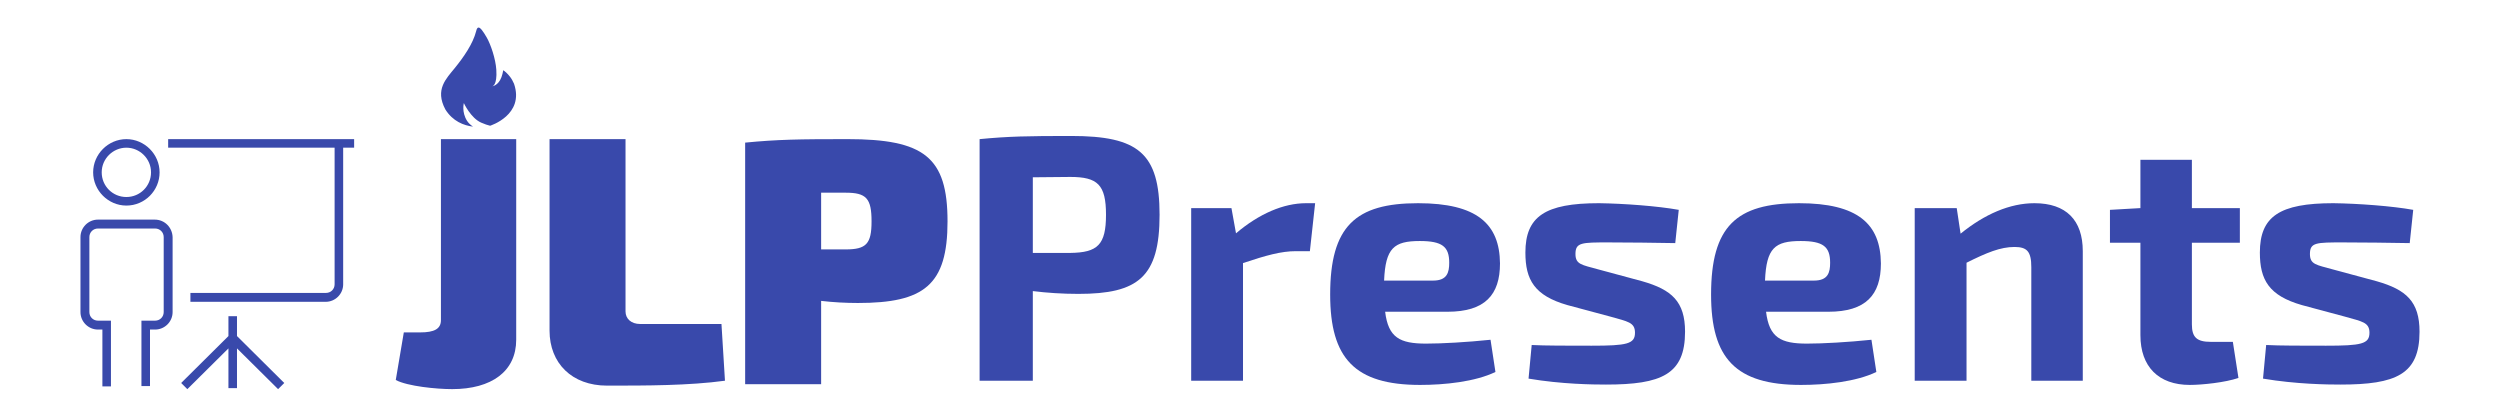<?xml version="1.0" encoding="UTF-8" standalone="no"?>
<svg
   xmlns:dc="http://purl.org/dc/elements/1.1/"
   xmlns:cc="http://creativecommons.org/ns#"
   xmlns:rdf="http://www.w3.org/1999/02/22-rdf-syntax-ns#"
   xmlns:svg="http://www.w3.org/2000/svg"
   xmlns="http://www.w3.org/2000/svg"
   xmlns:sodipodi="http://sodipodi.sourceforge.net/DTD/sodipodi-0.dtd"
   xmlns:inkscape="http://www.inkscape.org/namespaces/inkscape"
   width="3000"
   height="500"
   viewBox="0 0 3000 500"
   version="1.1"
   id="svg2"
   inkscape:version="0.48.4 r9939"
   sodipodi:docname="jlp-programs_mark_jlppresents.svg"
   inkscape:export-filename="/home/agnium/all/repo/jlpcommunity/jlp-brand/assets/png/jlp-programs_mark_jlppresents.png"
   inkscape:export-xdpi="90"
   inkscape:export-ydpi="90">
  <sodipodi:namedview
     pagecolor="#ffffff"
     bordercolor="#666666"
     borderopacity="1"
     objecttolerance="10"
     gridtolerance="10"
     guidetolerance="10"
     inkscape:pageopacity="0"
     inkscape:pageshadow="2"
     inkscape:window-width="1366"
     inkscape:window-height="744"
     id="namedview28"
     showgrid="false"
     inkscape:zoom="0.13513057"
     inkscape:cx="1160.8556"
     inkscape:cy="1410.1819"
     inkscape:window-x="0"
     inkscape:window-y="24"
     inkscape:window-maximized="1"
     inkscape:current-layer="layer1"
     inkscape:object-paths="true"
     inkscape:object-nodes="true"
     inkscape:snap-intersection-paths="true"
     inkscape:snap-smooth-nodes="true"
     inkscape:snap-bbox="true"
     inkscape:snap-global="false" />
  <!-- Generator: Sketch 3.0.3 (7892) - http://www.bohemiancoding.com/sketch -->
  <title
     id="title4">Agnium Brand Asset</title>
  <desc
     id="desc6">Created with Sketch.</desc>
  <defs
     id="defs8">
    <filter
       x="-0.5"
       y="-0.5"
       width="2"
       height="2"
       filterUnits="objectBoundingBox"
       id="filter-1"
       color-interpolation-filters="sRGB">
      <feOffset
         dx="2"
         dy="2"
         in="SourceAlpha"
         result="shadowOffsetOuter1"
         id="feOffset11" />
      <feGaussianBlur
         stdDeviation="2"
         in="shadowOffsetOuter1"
         result="shadowBlurOuter1"
         id="feGaussianBlur13" />
      <feColorMatrix
         values="0 0 0 0 0   0 0 0 0 0   0 0 0 0 0  0 0 0 0.35 0"
         in="shadowBlurOuter1"
         type="matrix"
         result="shadowMatrixOuter1"
         id="feColorMatrix15" />
      <feMerge
         id="feMerge17">
        <feMergeNode
           in="shadowMatrixOuter1"
           id="feMergeNode19" />
        <feMergeNode
           in="SourceGraphic"
           id="feMergeNode21" />
      </feMerge>
    </filter>
  </defs>
  <g
     inkscape:groupmode="layer"
     id="layer2"
     inkscape:label="bg"
     transform="translate(0,-300)"
     style="display:inline" />
  <g
     inkscape:groupmode="layer"
     id="layer1"
     inkscape:label="base"
     style="display:inline"
     transform="translate(0,-300)">
    <g
       id="g3112"
       transform="translate(-99.417,1182.987)">
      <g
         transform="translate(-766.04,-1366.847)"
         style="fill:#3949ab"
         id="g4582">
        <path
           inkscape:connector-curvature="0"
           id="path4151"
           style="font-size:420.168px;font-style:normal;font-weight:bold;line-height:125%;letter-spacing:0px;word-spacing:0px;fill:#3949ab;fill-opacity:1;stroke:none;font-family:'Exo 2.0';-inkscape-font-specification:'Exo 2.0 Bold'"
           d="m 2040.973,940.724 63.865,0 0,-107.563 c 16.807,2.101 35.714,3.361 54.622,3.361 71.849,0 97.479,-20.168 97.479,-94.958 0,-73.95 -25.63,-94.538 -105.882,-94.538 -52.101,0 -75.21,0.42 -110.084,3.782 l 0,289.916 m 63.865,-153.361 0,-90.756 44.958,-0.42 c 32.773,0 42.857,9.244 42.857,45.378 0,36.134 -10.084,45.378 -42.857,45.798 l -44.958,0" />
        <path
           inkscape:connector-curvature="0"
           id="path4153"
           style="font-size:420.168px;font-style:normal;font-weight:bold;line-height:125%;letter-spacing:0px;word-spacing:0px;fill:#3949ab;fill-opacity:1;stroke:none;font-family:'Exo 2.0';-inkscape-font-specification:'Exo 2.0 Bold'"
           d="m 2443.612,727.699 -10.924,0 c -26.891,0 -56.303,12.605 -84.034,36.134 l -5.462,-30.252 -48.319,0 0,207.143 62.185,0 0,-141.176 c 27.731,-9.244 45.798,-14.286 63.445,-14.286 l 16.807,0 6.303,-57.563" />
        <path
           inkscape:connector-curvature="0"
           id="path4155"
           style="font-size:420.168px;font-style:normal;font-weight:bold;line-height:125%;letter-spacing:0px;word-spacing:0px;fill:#3949ab;fill-opacity:1;stroke:none;font-family:'Exo 2.0';-inkscape-font-specification:'Exo 2.0 Bold'"
           d="m 2602.423,857.951 c 44.958,0 63.025,-20.168 63.025,-57.983 -0.42,-47.479 -27.731,-72.269 -98.319,-72.269 -75.21,0 -105.462,27.731 -105.462,109.664 0,76.471 29.412,108.403 107.983,108.403 29.412,0 65.966,-3.781 90.336,-15.546 l -5.882,-38.655 c -28.151,2.941 -58.403,4.622 -77.311,4.622 -31.512,0 -45.378,-7.143 -49.16,-38.235 l 74.79,0 m -76.05,-37.395 c 1.681,-39.076 11.765,-47.479 42.857,-47.479 26.891,0 35.294,6.723 35.294,26.05 0,11.765 -2.521,21.429 -19.328,21.429 l -58.824,0" />
        <path
           inkscape:connector-curvature="0"
           id="path4157"
           style="font-size:420.168px;font-style:normal;font-weight:bold;line-height:125%;letter-spacing:0px;word-spacing:0px;fill:#3949ab;fill-opacity:1;stroke:none;font-family:'Exo 2.0';-inkscape-font-specification:'Exo 2.0 Bold'"
           d="m 2798.03,863.833 c 20.588,5.882 29.412,6.723 29.412,19.328 0,13.445 -9.664,15.546 -52.101,15.546 -27.731,0 -56.723,0 -71.849,-0.84 l -3.781,40.336 c 39.916,6.723 77.311,7.143 92.857,7.143 66.807,0 94.958,-12.185 94.958,-63.445 0,-36.134 -15.966,-50.42 -51.261,-60.504 l -52.941,-14.286 c -19.748,-5.462 -27.311,-5.882 -27.311,-18.487 0,-13.866 7.563,-13.866 39.916,-13.866 26.05,0 53.361,0.42 79.832,0.84 l 4.202,-39.916 c -25.63,-4.622 -65.966,-7.563 -95.798,-7.983 -64.706,0 -88.235,15.966 -88.235,59.244 0,32.773 10.924,51.681 50.42,63.025 l 51.681,13.866" />
        <path
           inkscape:connector-curvature="0"
           id="path4159"
           style="font-size:420.168px;font-style:normal;font-weight:bold;line-height:125%;letter-spacing:0px;word-spacing:0px;fill:#3949ab;fill-opacity:1;stroke:none;font-family:'Exo 2.0';-inkscape-font-specification:'Exo 2.0 Bold'"
           d="m 3059.519,857.951 c 44.958,0 63.025,-20.168 63.025,-57.983 -0.42,-47.479 -27.731,-72.269 -98.319,-72.269 -75.21,0 -105.462,27.731 -105.462,109.664 0,76.471 29.412,108.403 107.983,108.403 29.412,0 65.966,-3.781 90.336,-15.546 l -5.882,-38.655 c -28.151,2.941 -58.403,4.622 -77.311,4.622 -31.512,0 -45.378,-7.143 -49.16,-38.235 l 74.79,0 m -76.05,-37.395 c 1.681,-39.076 11.765,-47.479 42.857,-47.479 26.891,0 35.294,6.723 35.294,26.05 0,11.765 -2.521,21.429 -19.328,21.429 l -58.824,0" />
        <path
           inkscape:connector-curvature="0"
           id="path4161"
           style="font-size:420.168px;font-style:normal;font-weight:bold;line-height:125%;letter-spacing:0px;word-spacing:0px;fill:#3949ab;fill-opacity:1;stroke:none;font-family:'Exo 2.0';-inkscape-font-specification:'Exo 2.0 Bold'"
           d="m 3213.531,733.581 -50.42,0 0,207.143 62.185,0 0,-141.597 c 24.37,-12.185 40.756,-18.908 57.563,-18.908 15.126,0 20.168,5.462 20.168,24.37 l 0,136.134 61.765,0 0,-155.462 c 0,-37.395 -20.168,-57.563 -57.983,-57.563 -29.412,0 -59.664,13.025 -88.655,36.555 l -4.622,-30.672" />
        <path
           inkscape:connector-curvature="0"
           id="path4163"
           style="font-size:420.168px;font-style:normal;font-weight:bold;line-height:125%;letter-spacing:0px;word-spacing:0px;fill:#3949ab;fill-opacity:1;stroke:none;font-family:'Exo 2.0';-inkscape-font-specification:'Exo 2.0 Bold'"
           d="m 3495.72,775.178 57.563,0 0,-41.597 -57.563,0 0,-57.983 -61.765,0 0,57.983 -36.555,2.101 0,39.496 36.555,0 0,110.924 c 0,37.815 21.849,59.664 59.244,59.664 14.706,0 42.857,-2.941 58.403,-8.403 l -6.723,-43.277 -26.471,0 c -16.807,0 -22.689,-5.462 -22.689,-21.008 l 0,-97.899" />
        <path
           inkscape:connector-curvature="0"
           id="path4165"
           style="font-size:420.168px;font-style:normal;font-weight:bold;line-height:125%;letter-spacing:0px;word-spacing:0px;fill:#3949ab;fill-opacity:1;stroke:none;font-family:'Exo 2.0';-inkscape-font-specification:'Exo 2.0 Bold'"
           d="m 3679.399,863.833 c 20.588,5.882 29.412,6.723 29.412,19.328 0,13.445 -9.664,15.546 -52.101,15.546 -27.731,0 -56.723,0 -71.849,-0.84 l -3.781,40.336 c 39.916,6.723 77.311,7.143 92.857,7.143 66.807,0 94.958,-12.185 94.958,-63.445 0,-36.134 -15.966,-50.42 -51.261,-60.504 l -52.941,-14.286 c -19.748,-5.462 -27.311,-5.882 -27.311,-18.487 0,-13.866 7.563,-13.866 39.916,-13.866 26.05,0 53.361,0.42 79.832,0.84 l 4.202,-39.916 c -25.63,-4.622 -65.966,-7.563 -95.798,-7.983 -64.706,0 -88.235,15.966 -88.235,59.244 0,32.773 10.924,51.681 50.42,63.025 l 51.681,13.866" />
        <g
           transform="translate(1321.435,348.707)"
           style="fill:#3949ab;display:inline"
           id="g4343-83">
          <path
             inkscape:connector-curvature="0"
             style="fill:#3949ab;fill-opacity:1;fill-rule:nonzero;stroke:none;display:inline"
             d="m 118.305,168.204 c -1.295,-0.02 -2.238,1.426 -2.911,4.432 -3.891,15.232 -15.079,31.147 -25.496,44.032 C 79.481,229.553 65.679,242.511 78.446,266.475 c 8.959,14.329 22.137,19.284 33.196,20.626 -2.902,-1.961 -5.473,-4.27 -7.161,-6.94 -6.72,-10.627 -3.842,-21.307 -3.842,-21.307 0,0 8.292,18.037 20.854,23.479 4.293,1.86 7.73,3.033 10.65,3.707 0,0 41.476,-12.92 28.736,-50.334 -1.31,-3.021 -2.907,-5.972 -4.828,-8.423 -3.273,-4.175 -6.063,-6.524 -8.149,-7.845 -0.494,2.898 -1.189,5.812 -2.167,8.413 -3.82,10.167 -10.977,10.816 -10.977,10.816 0,0 6.108,-0.725 4.848,-19.836 -0.864,-13.101 -6.676,-30.314 -11.523,-38.709 -4.486,-7.769 -7.62,-11.882 -9.778,-11.917 z"
             id="rect4149-4" />
          <path
             d="m 163.479,302.101 -90.336,0 0,217.227 c 0,10.504 -7.983,14.706 -24.79,14.706 l -19.748,0 -9.664,57.143 c 14.286,7.563 49.16,10.924 67.647,10.924 47.479,0 76.891,-21.429 76.891,-59.244 z"
             style="font-size:84.034px;font-style:normal;font-variant:normal;font-weight:900;font-stretch:normal;line-height:125%;letter-spacing:0px;word-spacing:0px;fill:#3949ab;fill-opacity:1;stroke:none;display:inline;font-family:'Exo 2.0';-inkscape-font-specification:'Exo 2.0 Heavy'"
             id="path4194-6"
             inkscape:connector-curvature="0"
             sodipodi:nodetypes="ccssccssc" />
          <path
             d="m 294.655,302.101 -91.177,0 -5e-5,229.832 c 0,39.076 26.891,65.966 68.908,65.966 47.479,0 98.319,0 141.597,-5.882 l -4.202,-68.067 -97.479,0 c -10.924,0 -17.647,-6.303 -17.647,-15.126 z"
             style="font-size:84.034px;font-style:normal;font-variant:normal;font-weight:900;font-stretch:normal;line-height:125%;letter-spacing:0px;word-spacing:0px;fill:#3949ab;fill-opacity:1;stroke:none;display:inline;font-family:'Exo 2.0';-inkscape-font-specification:'Exo 2.0 Heavy'"
             id="path4208-35"
             inkscape:connector-curvature="0"
             sodipodi:nodetypes="ccssccssc" />
          <path
             d="m 438.202,596.219 91.177,0 0,-100 c 14.286,1.681 29.412,2.521 44.118,2.521 79.412,0 107.563,-21.429 107.563,-97.899 0,-77.311 -28.151,-98.74 -120.168,-98.74 -57.983,0 -84.034,0.42 -122.689,4.202 l 0,289.916 z m 91.177,-161.765 0,-68.067 29.412,0 c 24.79,0 31.092,6.723 31.092,34.454 0,26.891 -6.303,33.613 -31.092,33.613 l -29.412,0 z"
             style="font-size:84.034px;font-style:normal;font-variant:normal;font-weight:900;font-stretch:normal;line-height:125%;letter-spacing:0px;word-spacing:0px;fill:#3949ab;fill-opacity:1;stroke:none;display:inline;font-family:'Exo 2.0';-inkscape-font-specification:'Exo 2.0 Heavy'"
             id="path4210-3"
             inkscape:connector-curvature="0" />
        </g>
      </g>
      <g
         style="fill:#3949ab;fill-opacity:1"
         transform="matrix(4.11,0,0,4.11,154.883,-771.518)"
         id="g5158">
        <path
           style="fill:#3949ab;fill-opacity:1"
           id="path5160"
           d="M 31.7,37 H 15.1 C 12.3,37 10,39.3 10,42.1 V 64 c 0,2.8 2.3,5.1 5.1,5.1 h 1.3 v 16.6 h 2.5 V 66.5 h -3.8 c -1.4,0 -2.5,-1.1 -2.5,-2.5 V 42.1 c 0,-1.4 1.1,-2.5 2.5,-2.5 h 16.7 c 1.4,0 2.5,1.1 2.5,2.5 V 64 c 0,1.4 -1.1,2.5 -2.5,2.5 h -4 v 19.1 h 2.5 V 69.1 h 1.5 c 2.8,0 5.1,-2.3 5.1,-5.1 V 42.1 C 36.8,39.3 34.6,37 31.7,37 z"
           inkscape:connector-curvature="0" />
        <path
           style="fill:#3949ab;fill-opacity:1"
           id="path5162"
           d="m 23.4,32.9 c 5.4,0 9.7,-4.4 9.7,-9.7 0,-5.3 -4.4,-9.7 -9.7,-9.7 -5.3,0 -9.7,4.4 -9.7,9.7 0,5.3 4.4,9.7 9.7,9.7 z m 0,-16.9 c 3.9,0 7.2,3.2 7.2,7.2 0,4 -3.2,7.2 -7.2,7.2 -4,0 -7.2,-3.2 -7.2,-7.2 0,-4 3.3,-7.2 7.2,-7.2 z"
           inkscape:connector-curvature="0" />
        <path
           style="fill:#3949ab;fill-opacity:1"
           id="path5164"
           d="M 89.9,13.5 H 35.6 V 16 h 48.6 v 39.9 c 0,1.4 -1.1,2.5 -2.5,2.5 H 42.1 V 61 h 39.5 c 2.8,0 5.1,-2.3 5.1,-5.1 V 16 h 3.2 v -2.5 z"
           inkscape:connector-curvature="0" />
        <polygon
           style="fill:#3949ab;fill-opacity:1"
           id="polygon5166"
           points="55.7,86.2 55.7,74.6 67.7,86.5 69.5,84.7 55.7,71 55.7,65.2 53.2,65.2 53.2,71 39.4,84.7 41.2,86.5 53.2,74.6 53.2,86.2 " />
      </g>
    </g>
  </g>
</svg>

